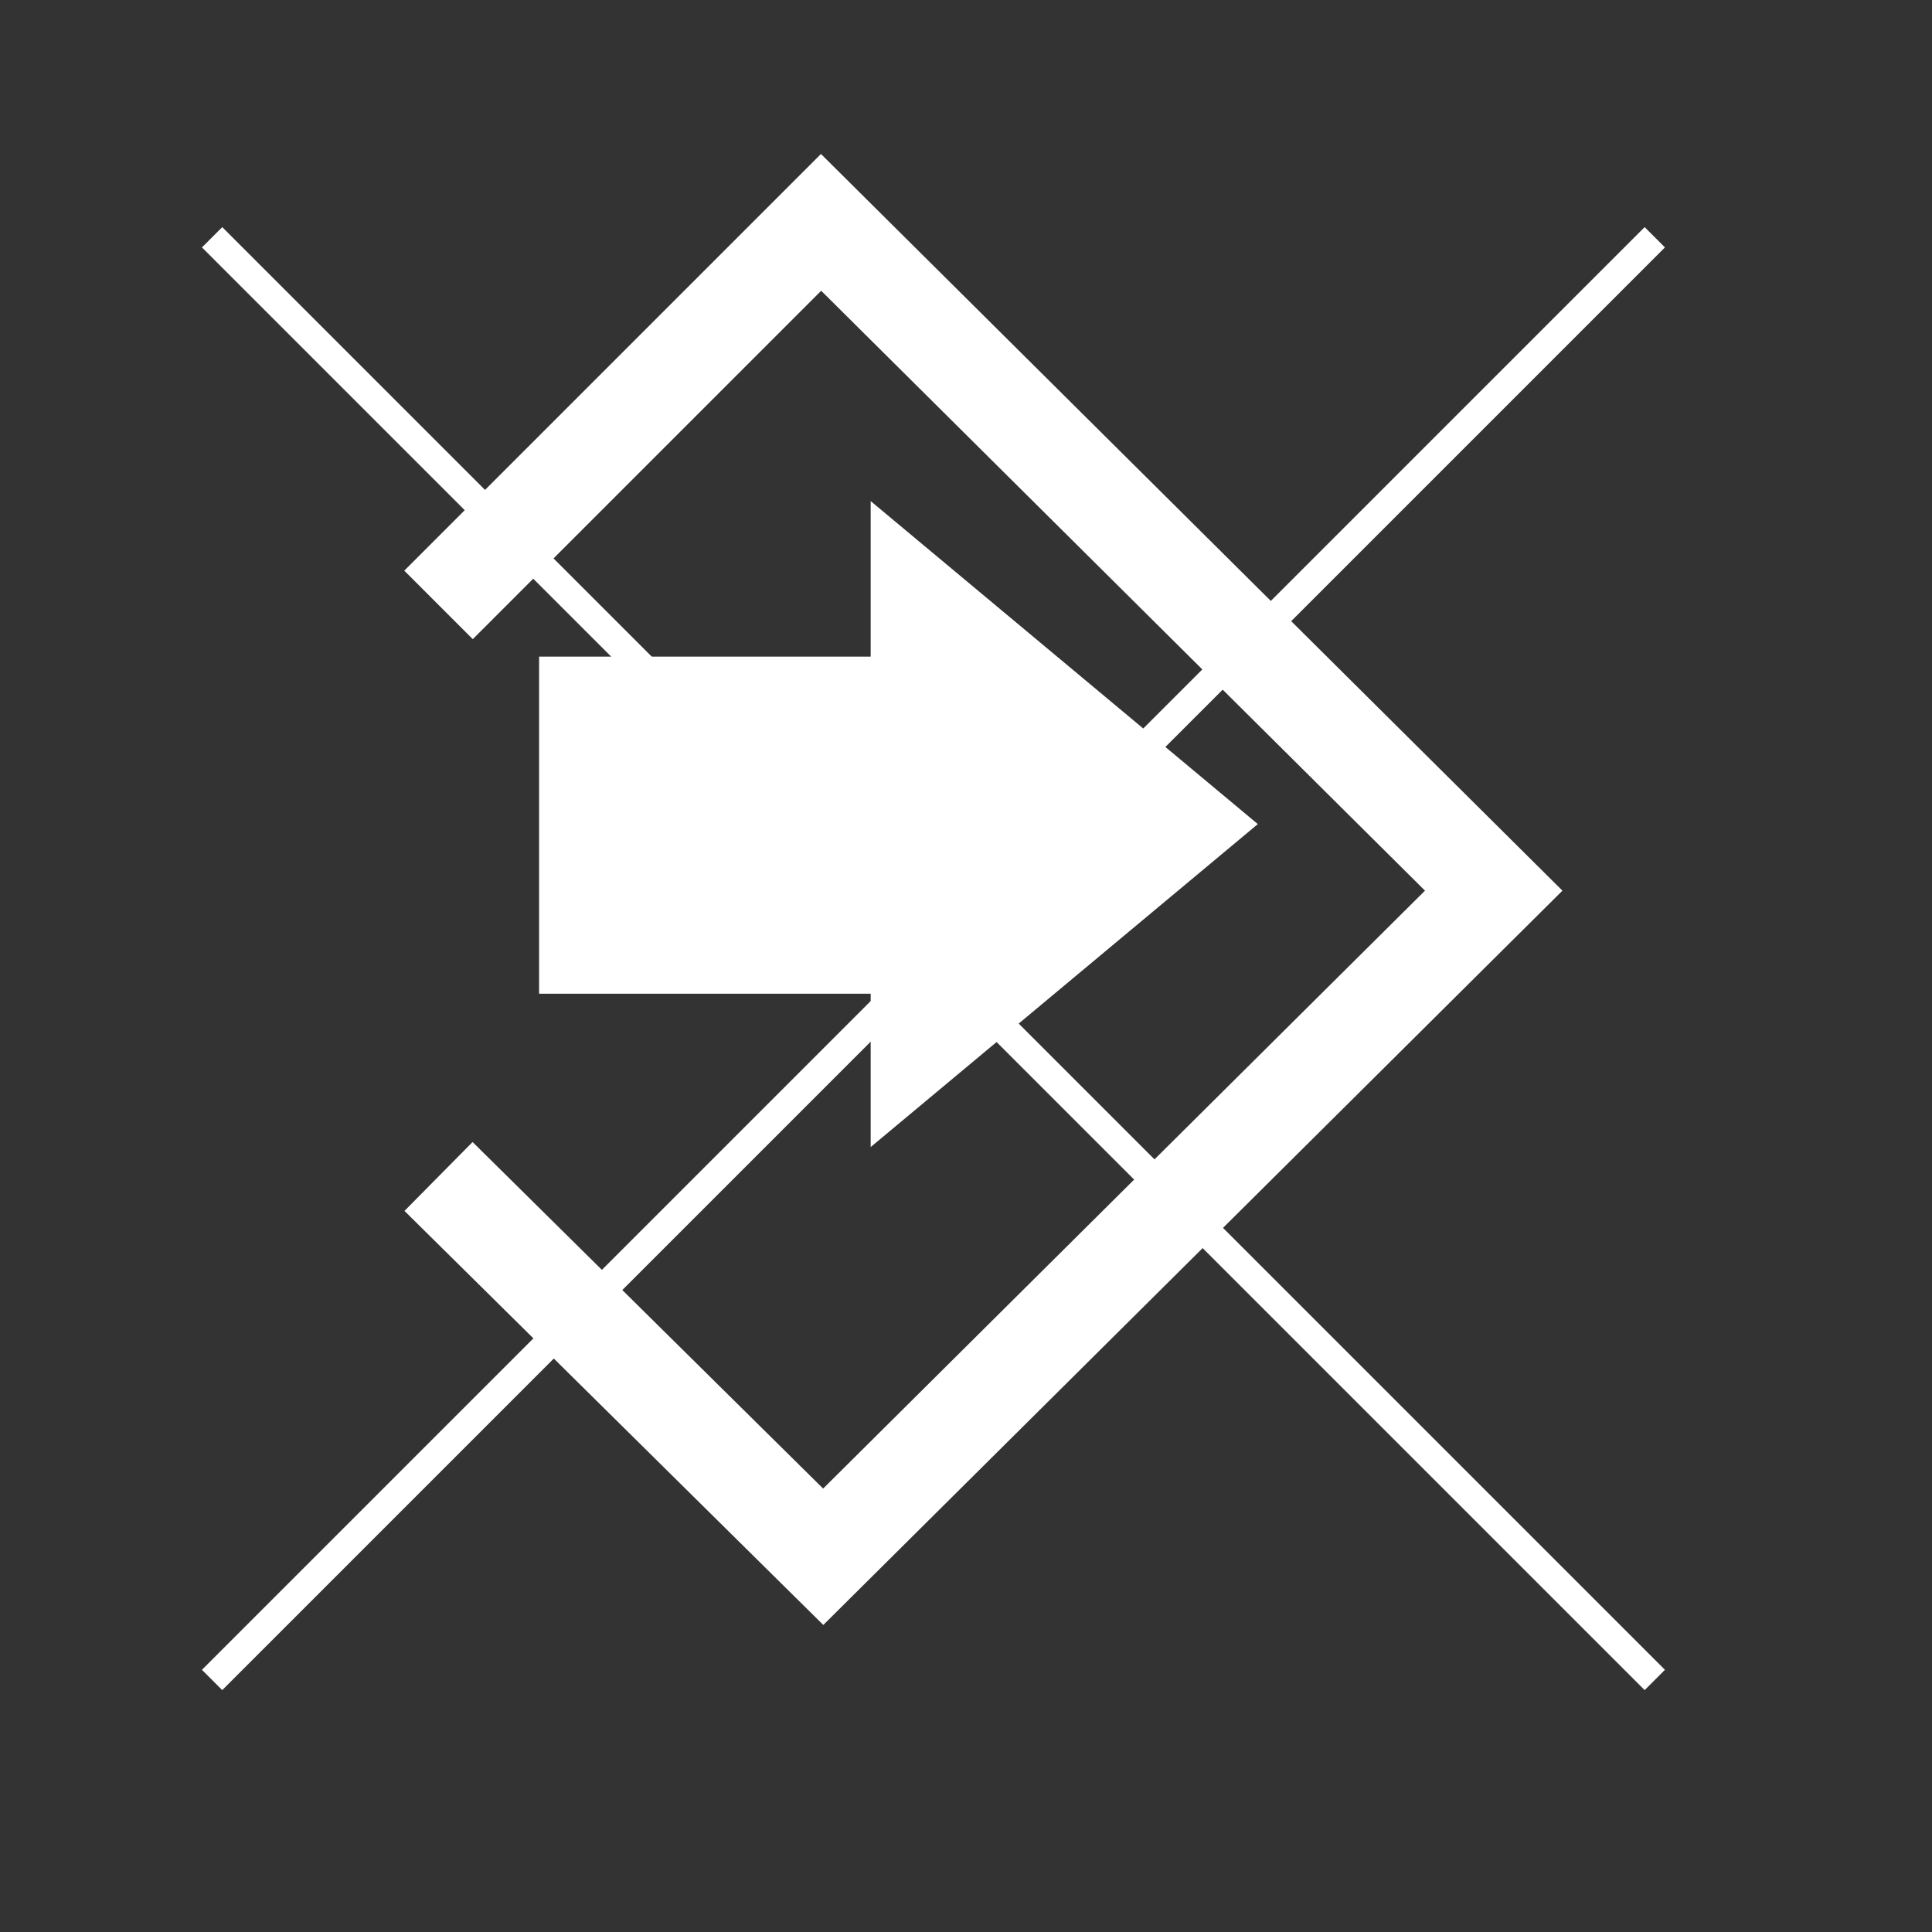<svg xmlns="http://www.w3.org/2000/svg" width="52.5" height="52.5" viewBox="0 0 13.891 13.891"><rect x="0" y="0" width="13.891" height="13.891" fill="#333333" stroke="none"/><g style="display:inline"><path d="m-557.386 2491.183 8.36-8.36 14.7 14.605-14.653 14.557-8.407-8.311" style="fill:none;fill-opacity:1;stroke:#fff;stroke-width:2.117;stroke-linecap:butt;stroke-linejoin:miter;stroke-miterlimit:4;stroke-dasharray:none;stroke-opacity:1" transform="matrix(.329 0 0 .329 186.533 -815.25)"/><path d="M-2072.102 9412.102v12.855h-27.402v27.858h27.402v12.671l31.995-26.691z" style="fill:#fff;fill-opacity:1;stroke:none;stroke-width:7.192;stroke-linecap:round;stroke-miterlimit:4;stroke-dasharray:none;stroke-opacity:1" transform="translate(186.533 -815.25)scale(.087)"/></g><path d="M-685.978-71.165-902.08-287.267m0 216.102 216.102-216.102" style="display:inline;fill:none;stroke:#fff;stroke-width:4.299;stroke-linecap:butt;stroke-linejoin:miter;stroke-miterlimit:4;stroke-dasharray:none;stroke-opacity:1" transform="rotate(180 -15.701 -.855)scale(.048)"/></svg>